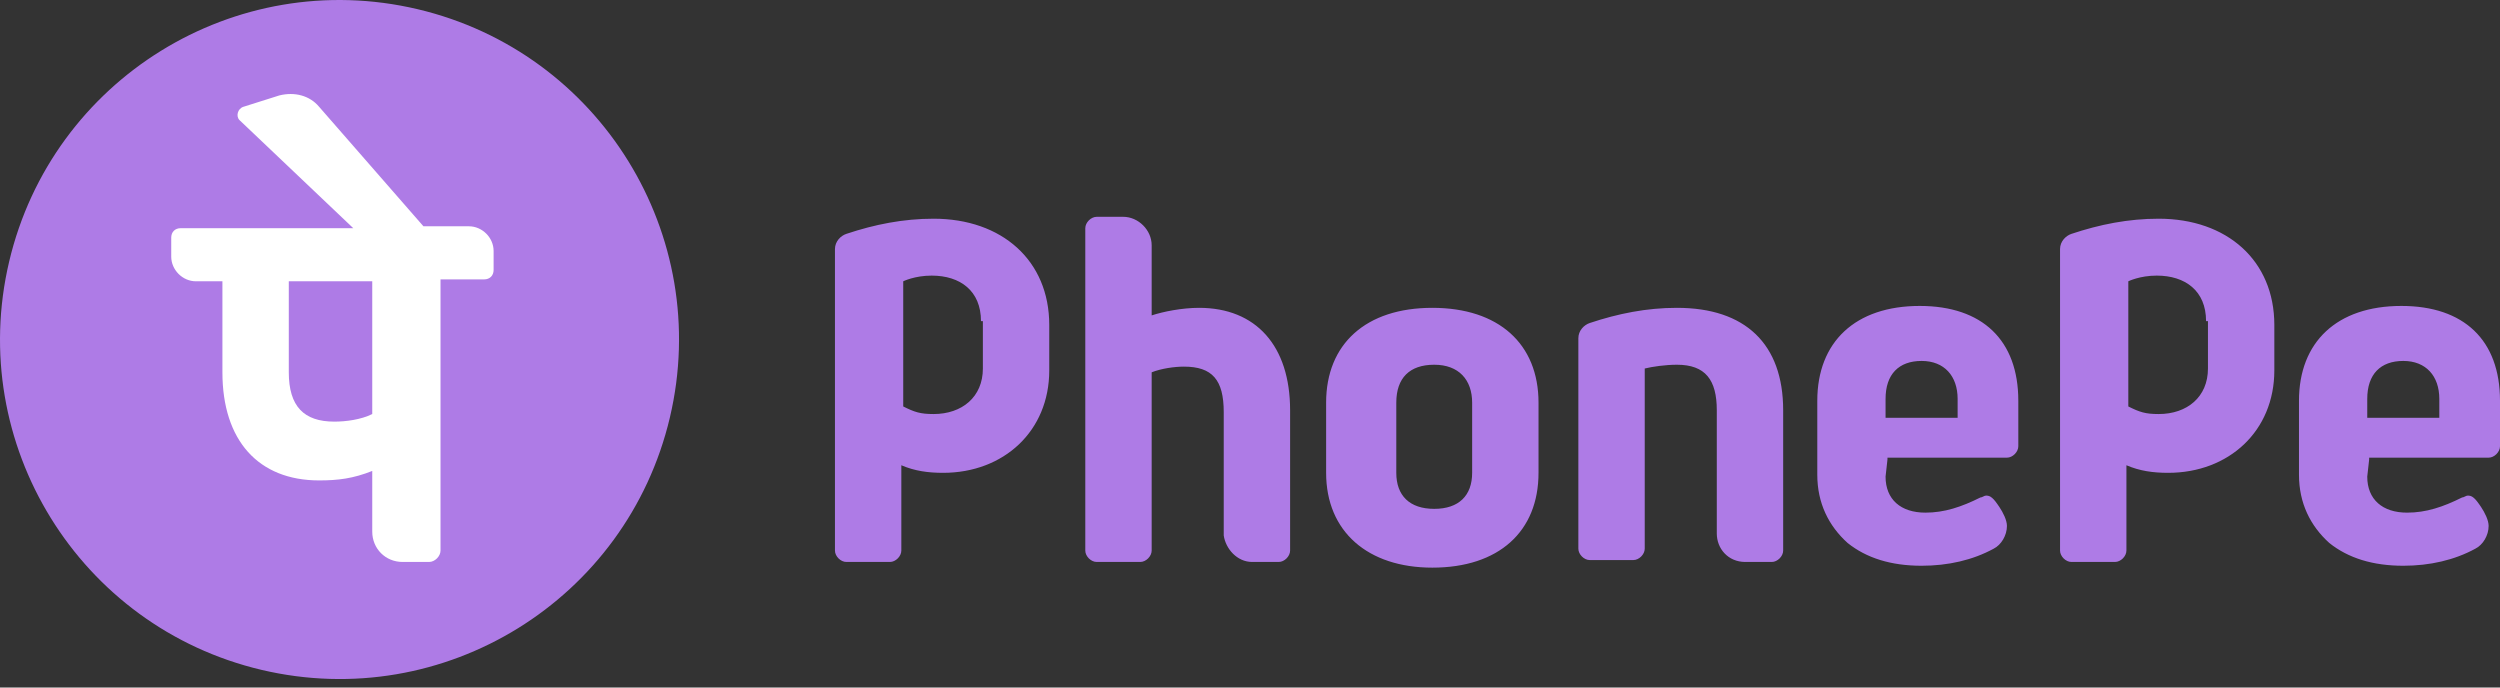 <svg width="120" height="33" viewBox="0 0 120 33" fill="none" xmlns="http://www.w3.org/2000/svg">
<rect x="0" y="0" width="120" height="33" fill="#333333" stroke="none"/>
<path d="M32.154 20.041C34.222 11.284 28.799 2.508 20.041 0.44C11.284 -1.628 2.508 3.795 0.44 12.553C-1.628 21.31 3.795 30.086 12.553 32.154C21.31 34.222 30.086 28.799 32.154 20.041Z" fill="#AE7BE6"/>
<path d="M82.406 25.609V19.692C82.406 18.235 81.86 17.507 80.494 17.507C79.948 17.507 79.311 17.598 78.947 17.689V26.337C78.947 26.61 78.674 26.883 78.401 26.883H76.307C76.034 26.883 75.761 26.61 75.761 26.337V16.233C75.761 15.869 76.034 15.596 76.307 15.505C77.672 15.05 79.038 14.776 80.494 14.776C83.771 14.776 85.592 16.506 85.592 19.692V26.428C85.592 26.701 85.319 26.974 85.046 26.974H83.771C82.952 26.974 82.406 26.337 82.406 25.609ZM90.598 22.059L90.507 22.878C90.507 23.97 91.235 24.607 92.419 24.607C93.329 24.607 94.148 24.334 95.059 23.879C95.15 23.879 95.241 23.788 95.332 23.788C95.514 23.788 95.605 23.879 95.696 23.97C95.787 24.061 95.969 24.334 95.969 24.334C96.151 24.607 96.333 24.971 96.333 25.244C96.333 25.7 96.06 26.155 95.696 26.337C94.695 26.883 93.511 27.156 92.237 27.156C90.78 27.156 89.597 26.792 88.687 26.064C87.776 25.244 87.23 24.152 87.23 22.787V19.237C87.23 16.415 89.051 14.685 92.146 14.685C95.15 14.685 96.879 16.324 96.879 19.237V21.421C96.879 21.695 96.606 21.968 96.333 21.968H90.598V22.059ZM90.507 20.056H93.966V19.146C93.966 18.053 93.329 17.325 92.237 17.325C91.144 17.325 90.507 17.962 90.507 19.146V20.056ZM113.719 22.059L113.628 22.878C113.628 23.97 114.356 24.607 115.54 24.607C116.45 24.607 117.269 24.334 118.179 23.879C118.27 23.879 118.362 23.788 118.453 23.788C118.635 23.788 118.726 23.879 118.817 23.97C118.908 24.061 119.09 24.334 119.09 24.334C119.272 24.607 119.454 24.971 119.454 25.244C119.454 25.7 119.181 26.155 118.817 26.337C117.815 26.883 116.632 27.156 115.358 27.156C113.901 27.156 112.718 26.792 111.808 26.064C110.897 25.244 110.351 24.152 110.351 22.787V19.237C110.351 16.415 112.172 14.685 115.267 14.685C118.27 14.685 120 16.324 120 19.237V21.421C120 21.695 119.727 21.968 119.454 21.968H113.719V22.059ZM113.628 20.056H117.087V19.146C117.087 18.053 116.45 17.325 115.358 17.325C114.265 17.325 113.628 17.962 113.628 19.146V20.056ZM60.104 26.974H61.379C61.652 26.974 61.925 26.701 61.925 26.428V19.692C61.925 16.597 60.286 14.776 57.555 14.776C56.736 14.776 55.826 14.959 55.28 15.14V11.773C55.28 11.044 54.642 10.407 53.914 10.407H52.64C52.367 10.407 52.094 10.68 52.094 10.953V26.428C52.094 26.701 52.367 26.974 52.64 26.974H54.734C55.007 26.974 55.28 26.701 55.28 26.428V17.871C55.735 17.689 56.372 17.598 56.827 17.598C58.193 17.598 58.739 18.235 58.739 19.783V25.7C58.83 26.337 59.376 26.974 60.104 26.974ZM73.849 19.328V22.696C73.849 25.518 71.938 27.247 68.752 27.247C65.657 27.247 63.654 25.518 63.654 22.696V19.328C63.654 16.506 65.566 14.776 68.752 14.776C71.938 14.776 73.849 16.506 73.849 19.328ZM70.663 19.328C70.663 18.235 70.026 17.507 68.843 17.507C67.659 17.507 67.022 18.144 67.022 19.328V22.696C67.022 23.788 67.659 24.425 68.843 24.425C70.026 24.425 70.663 23.788 70.663 22.696V19.328ZM50.364 17.78C50.364 20.693 48.18 22.696 45.267 22.696C44.538 22.696 43.901 22.605 43.264 22.332V26.428C43.264 26.701 42.991 26.974 42.718 26.974H40.624C40.351 26.974 40.078 26.701 40.078 26.428V11.955C40.078 11.591 40.351 11.317 40.624 11.226C41.99 10.771 43.355 10.498 44.812 10.498C48.089 10.498 50.364 12.501 50.364 15.596V17.78ZM47.087 15.414C47.087 13.957 46.086 13.229 44.721 13.229C43.901 13.229 43.355 13.502 43.355 13.502V19.51C43.901 19.783 44.174 19.874 44.812 19.874C46.177 19.874 47.178 19.055 47.178 17.689V15.414H47.087ZM109.168 17.78C109.168 20.693 106.983 22.696 104.07 22.696C103.342 22.696 102.705 22.605 102.068 22.332V26.428C102.068 26.701 101.795 26.974 101.521 26.974H99.428C99.155 26.974 98.882 26.701 98.882 26.428V11.955C98.882 11.591 99.155 11.317 99.428 11.226C100.793 10.771 102.159 10.498 103.615 10.498C106.892 10.498 109.168 12.501 109.168 15.596V17.78ZM105.891 15.414C105.891 13.957 104.889 13.229 103.524 13.229C102.705 13.229 102.159 13.502 102.159 13.502V19.51C102.705 19.783 102.978 19.874 103.615 19.874C104.981 19.874 105.982 19.055 105.982 17.689V15.414H105.891Z" fill="#AE7BE6"/>
<path d="M23.693 12.046C23.693 11.408 23.147 10.862 22.51 10.862H20.325L15.319 5.128C14.864 4.581 14.136 4.399 13.407 4.581L11.678 5.128C11.405 5.219 11.314 5.583 11.496 5.765L16.957 10.953H8.674C8.401 10.953 8.219 11.135 8.219 11.408V12.319C8.219 12.956 8.765 13.502 9.402 13.502H10.676V17.871C10.676 21.148 12.406 23.06 15.319 23.06C16.229 23.06 16.957 22.969 17.868 22.605V25.518C17.868 26.337 18.505 26.974 19.324 26.974H20.598C20.872 26.974 21.145 26.701 21.145 26.428V13.411H23.238C23.511 13.411 23.693 13.229 23.693 12.956V12.046ZM17.868 19.874C17.321 20.147 16.593 20.238 16.047 20.238C14.591 20.238 13.862 19.51 13.862 17.871V13.502H17.868V19.874Z" fill="white"/>
</svg>
